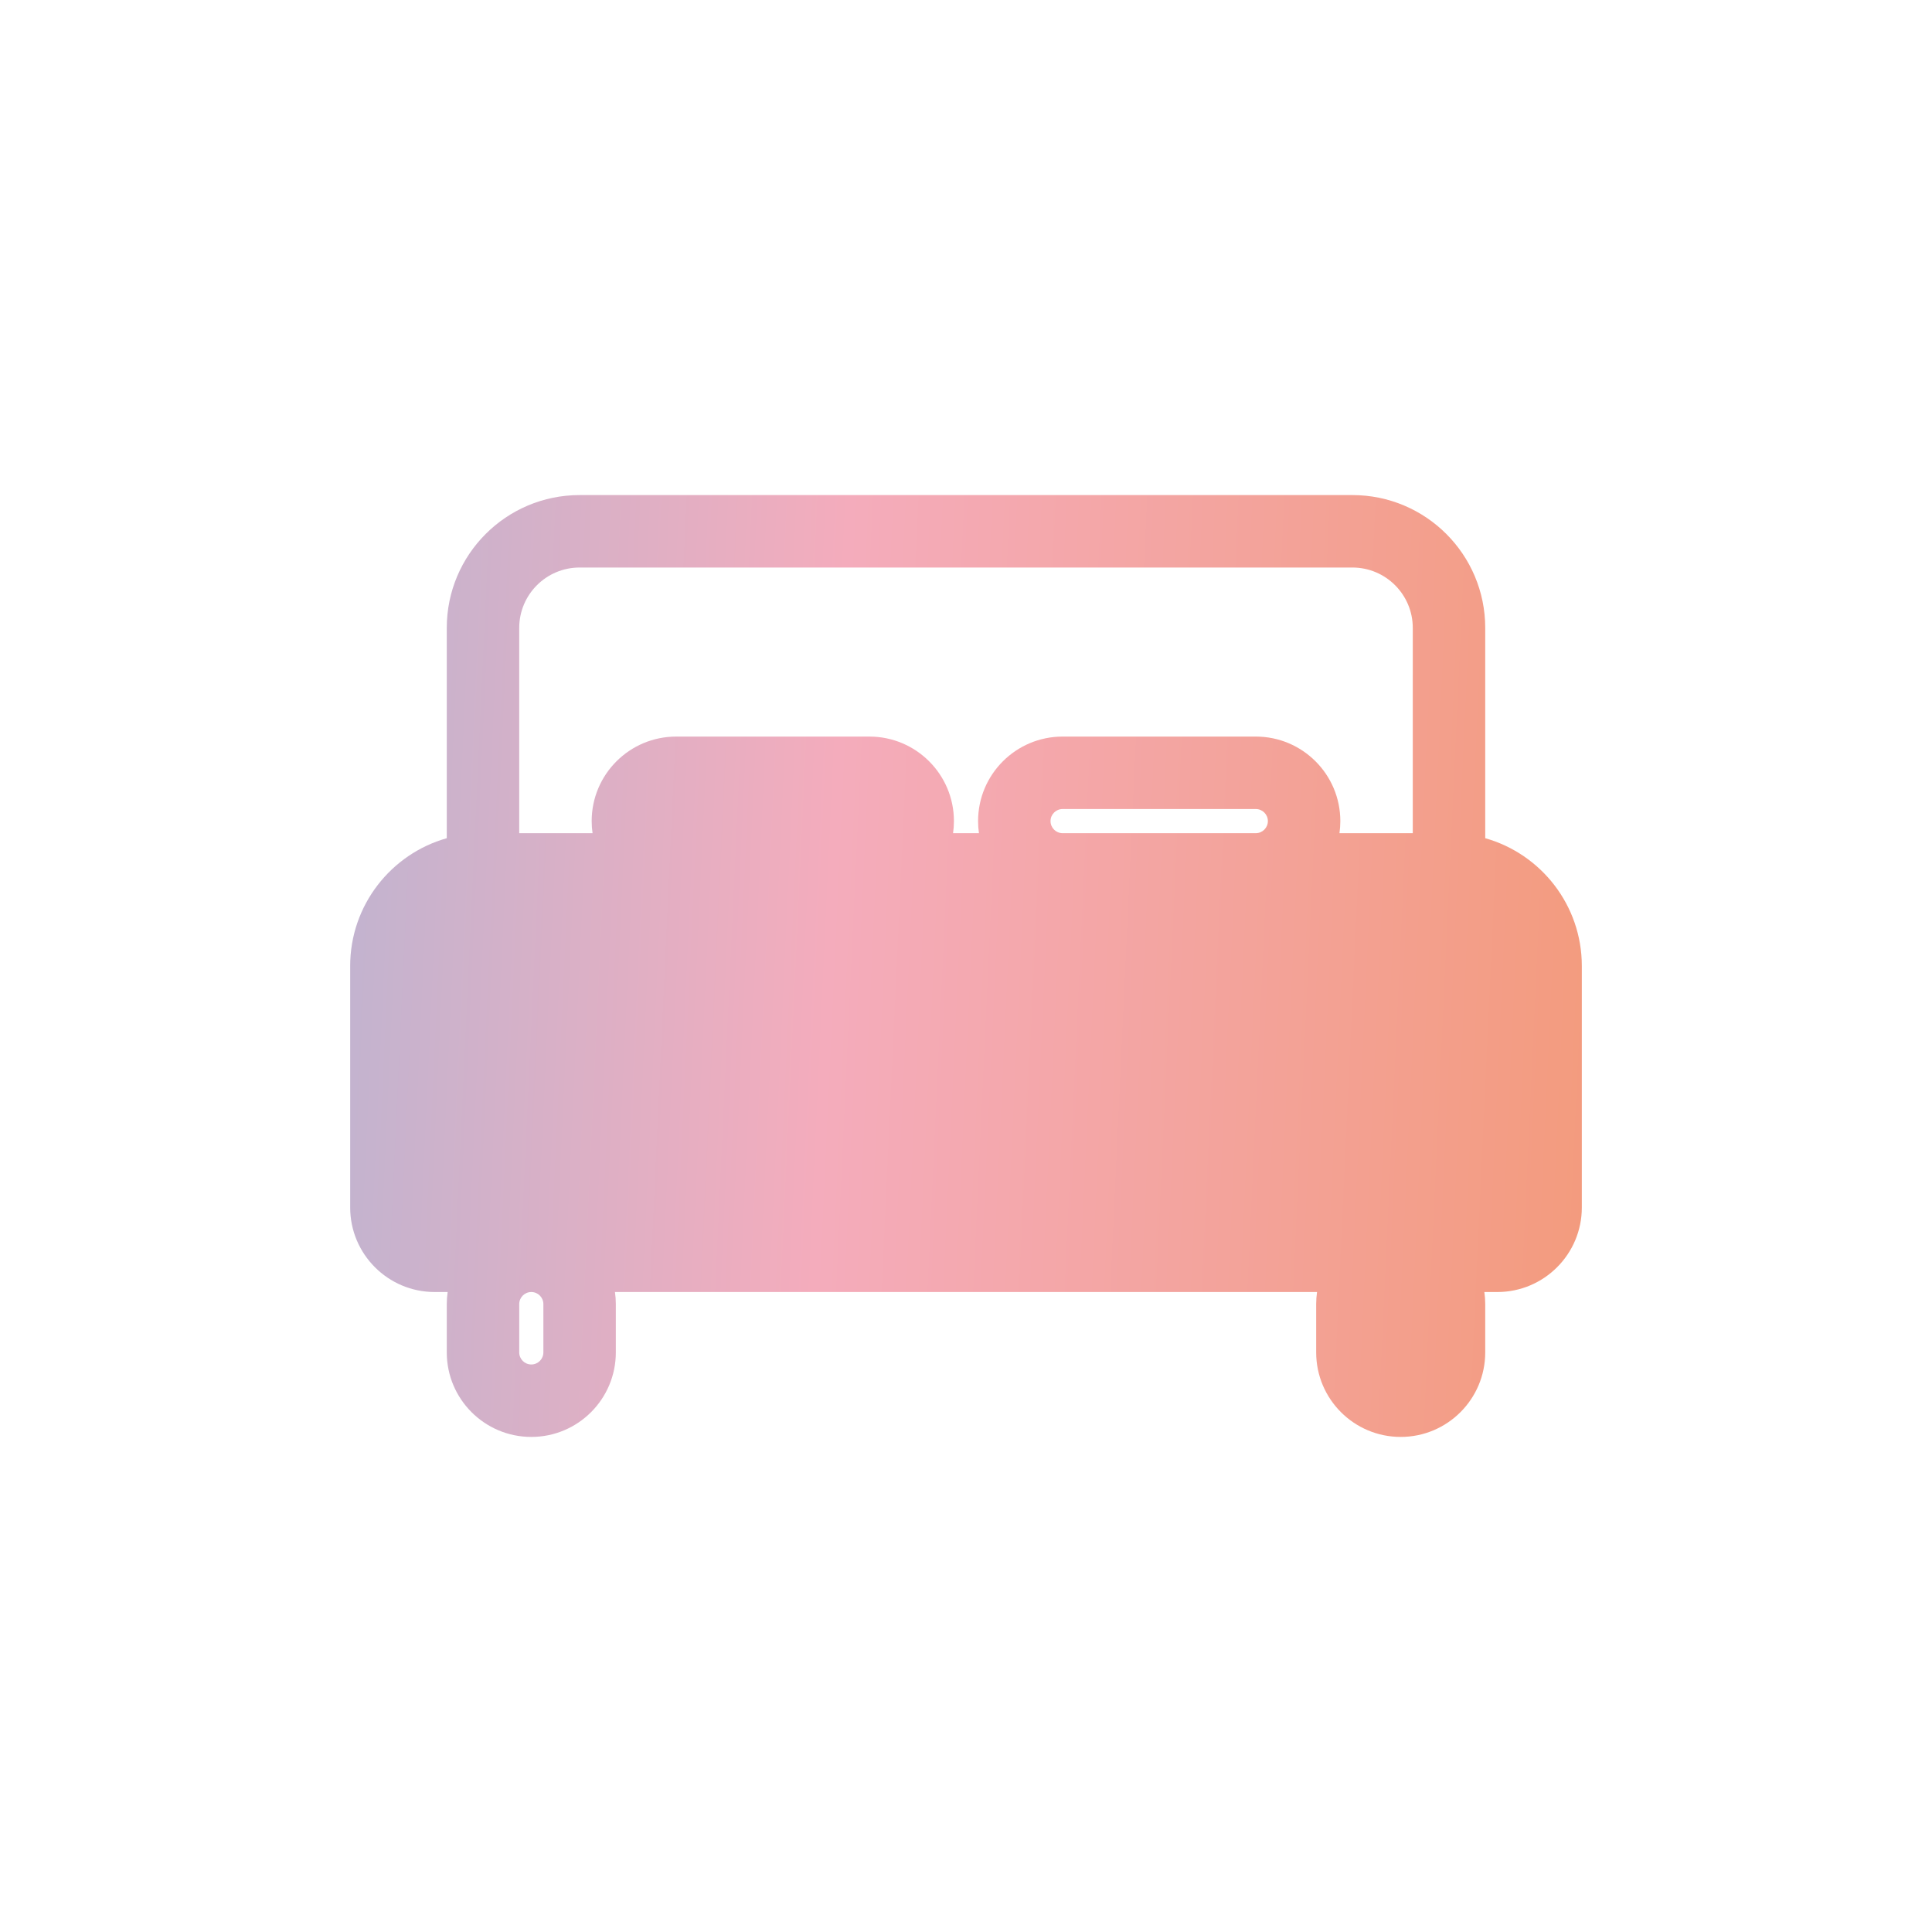 <svg width="40" height="40" viewBox="0 0 40 40" fill="none" xmlns="http://www.w3.org/2000/svg">
<path  d="M12 10.25C10.481 10.25 9.25 11.481 9.25 13V17.354C8.096 17.68 7.25 18.741 7.25 20V25C7.25 25.966 8.034 26.75 9 26.75H9.268C9.256 26.832 9.25 26.915 9.25 27V28C9.25 28.966 10.034 29.75 11 29.75C11.966 29.75 12.75 28.966 12.75 28V27C12.75 26.915 12.744 26.832 12.732 26.75H27.268C27.256 26.832 27.25 26.915 27.25 27V28C27.25 28.966 28.034 29.75 29 29.75C29.966 29.75 30.75 28.966 30.75 28V27C30.75 26.915 30.744 26.832 30.732 26.75H31C31.966 26.75 32.75 25.966 32.75 25V20C32.75 18.741 31.904 17.68 30.75 17.354V13C30.75 11.481 29.519 10.25 28 10.25H12ZM29 25.25H31C31.138 25.25 31.25 25.138 31.25 25V20C31.25 19.31 30.69 18.75 30 18.75H26H22H18H14H10C9.31 18.75 8.75 19.31 8.75 20V25C8.75 25.138 8.862 25.25 9 25.25H11H29ZM29 26.75C28.862 26.75 28.75 26.862 28.75 27V28C28.75 28.138 28.862 28.25 29 28.25C29.138 28.25 29.25 28.138 29.25 28V27C29.25 26.862 29.138 26.75 29 26.75ZM10.75 27C10.75 26.862 10.862 26.75 11 26.75C11.138 26.75 11.25 26.862 11.25 27V28C11.25 28.138 11.138 28.25 11 28.25C10.862 28.25 10.75 28.138 10.75 28V27ZM29.25 17.25H27.732C27.744 17.168 27.75 17.085 27.75 17C27.75 16.034 26.966 15.25 26 15.25H22C21.034 15.25 20.25 16.034 20.25 17C20.25 17.085 20.256 17.168 20.268 17.25H19.732C19.744 17.168 19.75 17.085 19.75 17C19.75 16.034 18.966 15.25 18 15.25H14C13.034 15.25 12.25 16.034 12.25 17C12.25 17.085 12.256 17.168 12.268 17.25H10.75V13C10.75 12.31 11.31 11.75 12 11.75H28C28.69 11.75 29.25 12.31 29.25 13V17.25ZM26.25 17C26.25 17.138 26.138 17.25 26 17.25H22C21.862 17.25 21.75 17.138 21.75 17C21.75 16.862 21.862 16.75 22 16.75H26C26.138 16.75 26.25 16.862 26.25 17ZM18 17.25C18.138 17.25 18.25 17.138 18.25 17C18.25 16.862 18.138 16.75 18 16.75H14C13.862 16.75 13.75 16.862 13.75 17C13.75 17.138 13.862 17.25 14 17.25H18Z"
 fill-rule="nonzero" clip-rule="nonzero" fill="url(#paint0_linear_9990_7190)"/>
<defs>
<linearGradient id="paint0_linear_9990_7190" x1="3" y1="33" x2="41.07" y2="34.769" gradientUnits="userSpaceOnUse">
<stop stop-color="#B1B6D6"/>
<stop offset="0.355" stop-color="#F4ACBC"/>
<stop offset="1" stop-color="#F2925C"/>
</linearGradient>
</defs>
</svg>
